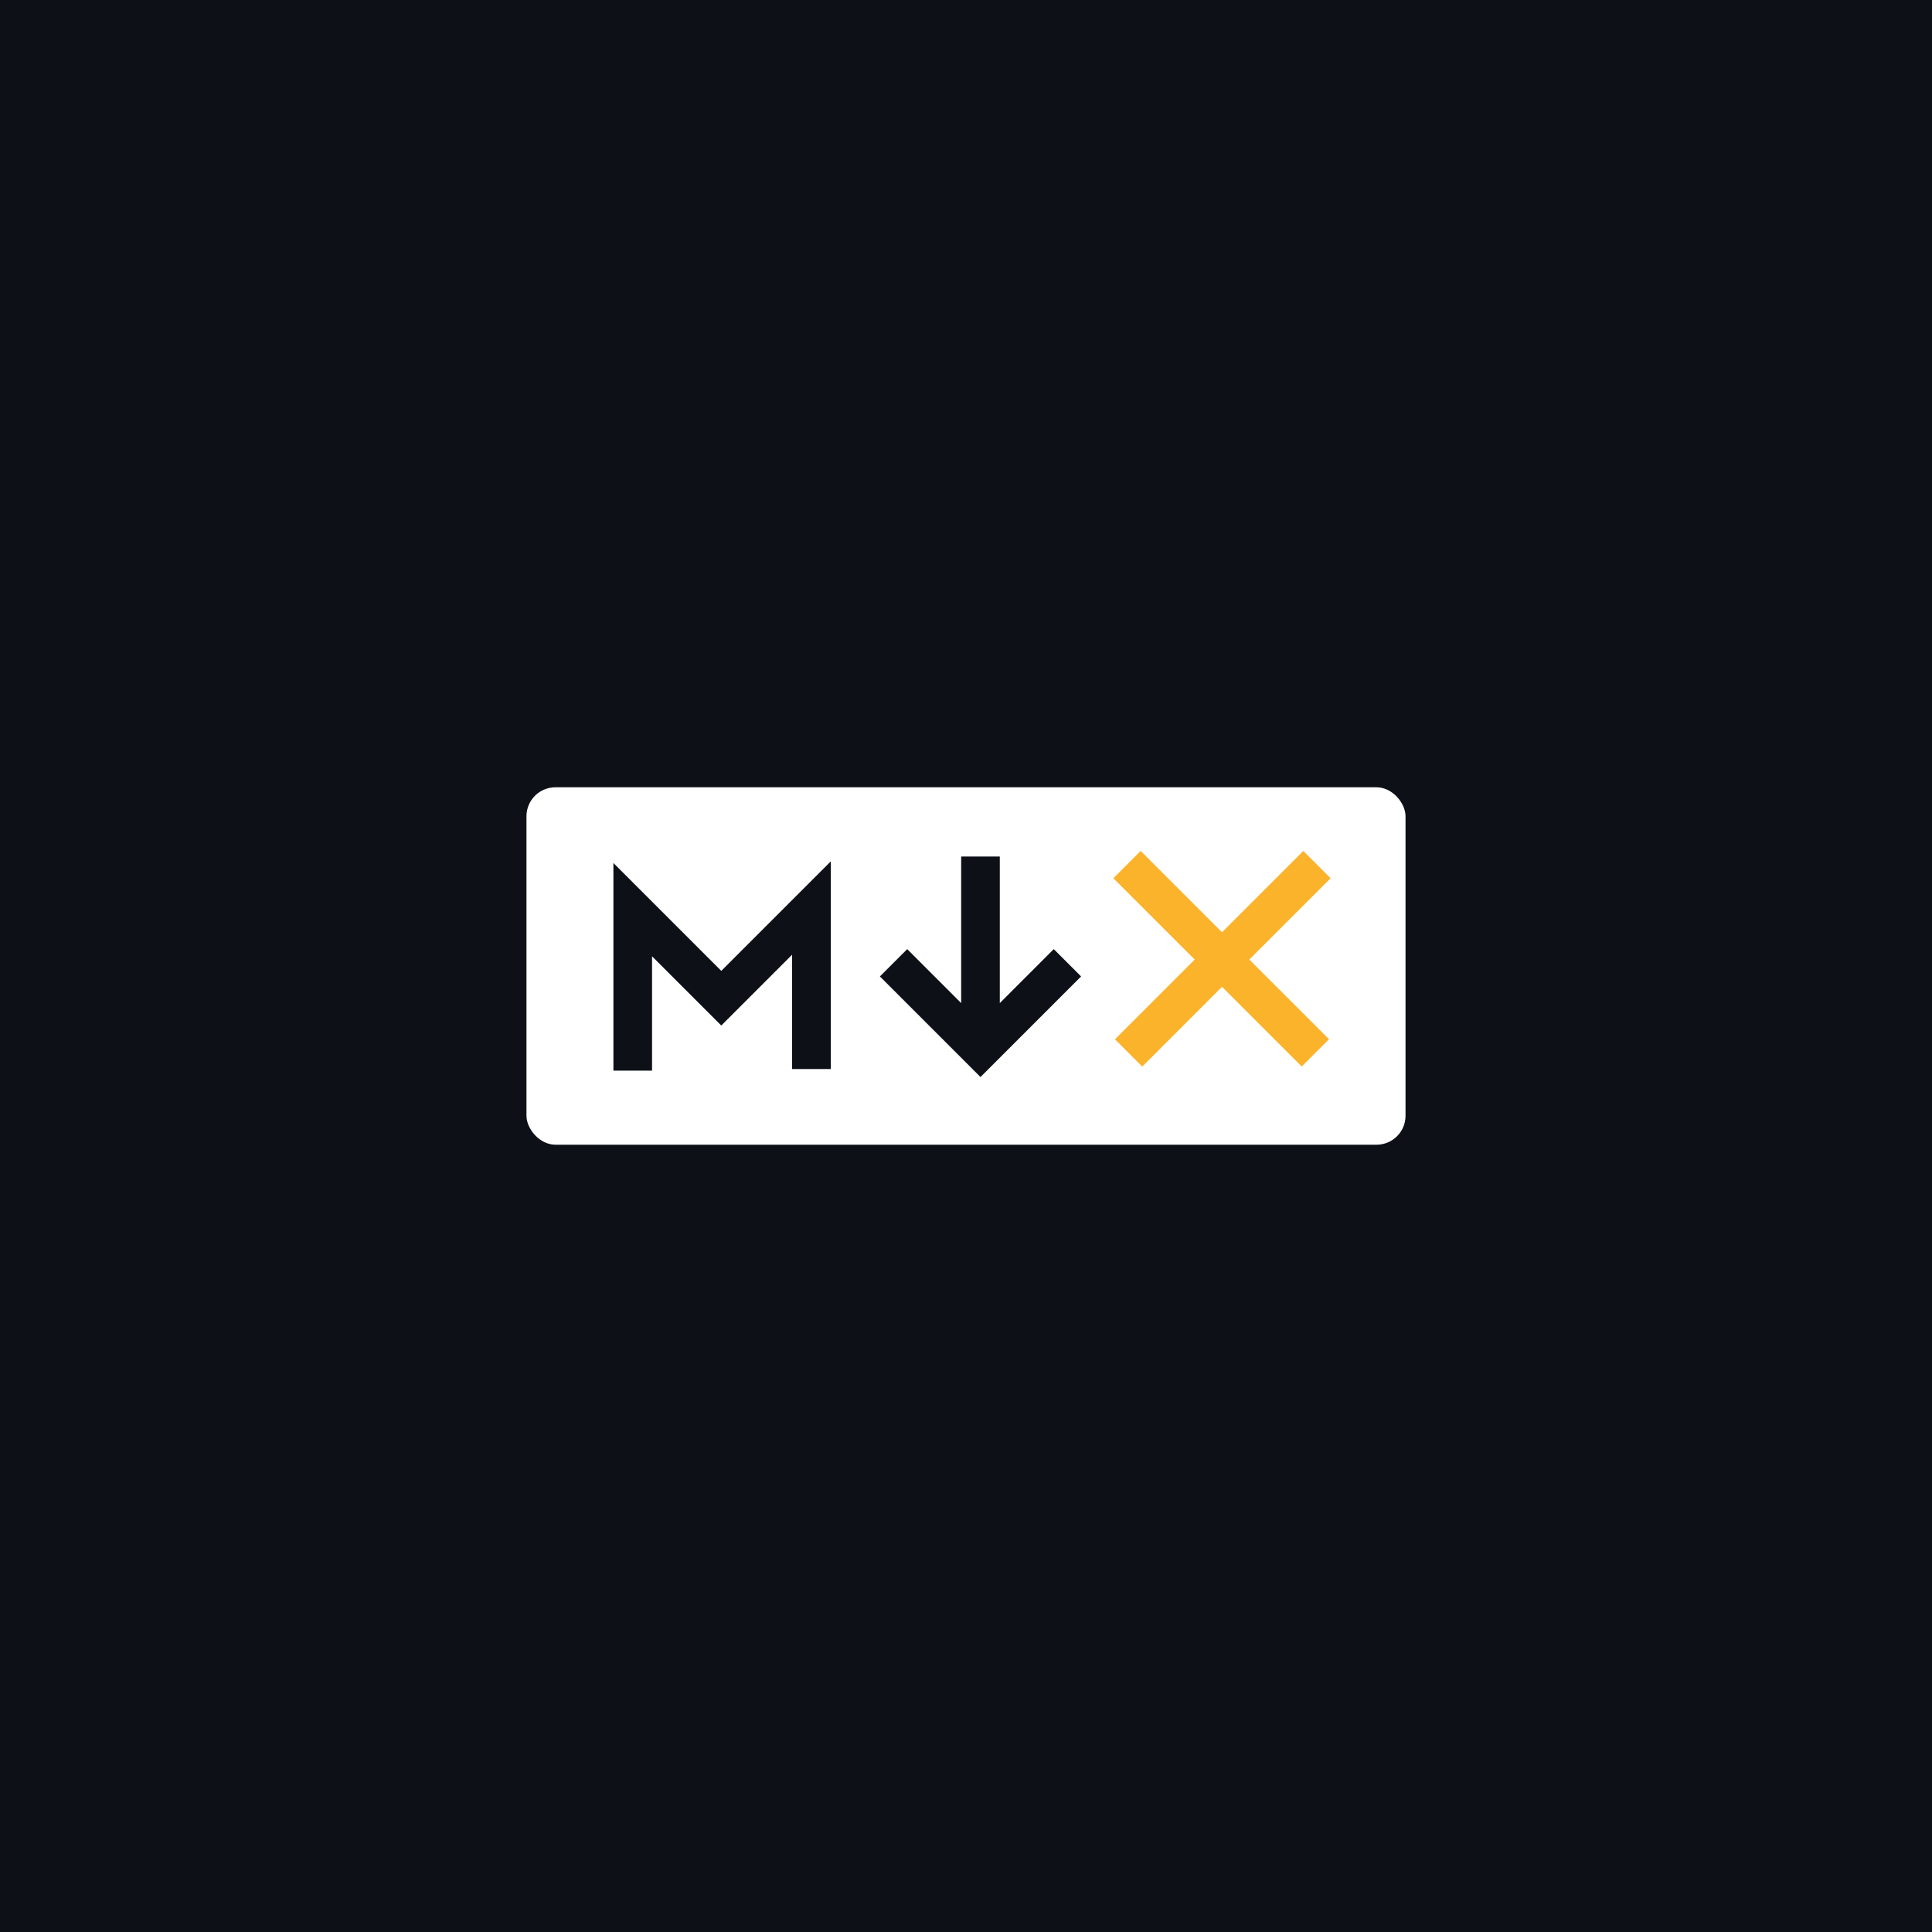 <svg xmlns="http://www.w3.org/2000/svg" viewBox="356 0 300 300">
  <style>
    .b {fill: #0d1117}
    .s {fill: #fff}
    .l {stroke: #0d1117}
    @media (prefers-color-scheme: light) {
      .b {fill: #fff}
      .s {fill: #0d1117}
      .l {stroke: #fff}
    }
  </style>
  <path class="b" d="M0 0h1012v300H0z"/>
  <rect class="s" width="136.5" height="55.5" x="437.75" y="122.25" rx="4.5"/>
  <g fill="none" stroke-width="6">
    <path class="l" d="M454.25 166.25v-25L468 155l14-14v25M508.25 162.25V133M494.75 149.5l13.5 13.5 13.5-13.5"/>
    <path d="M560.25 163.49 531 134.25m.25 29.25 29.25-29.25" stroke="#fcb32c"/>
  </g>
</svg>
